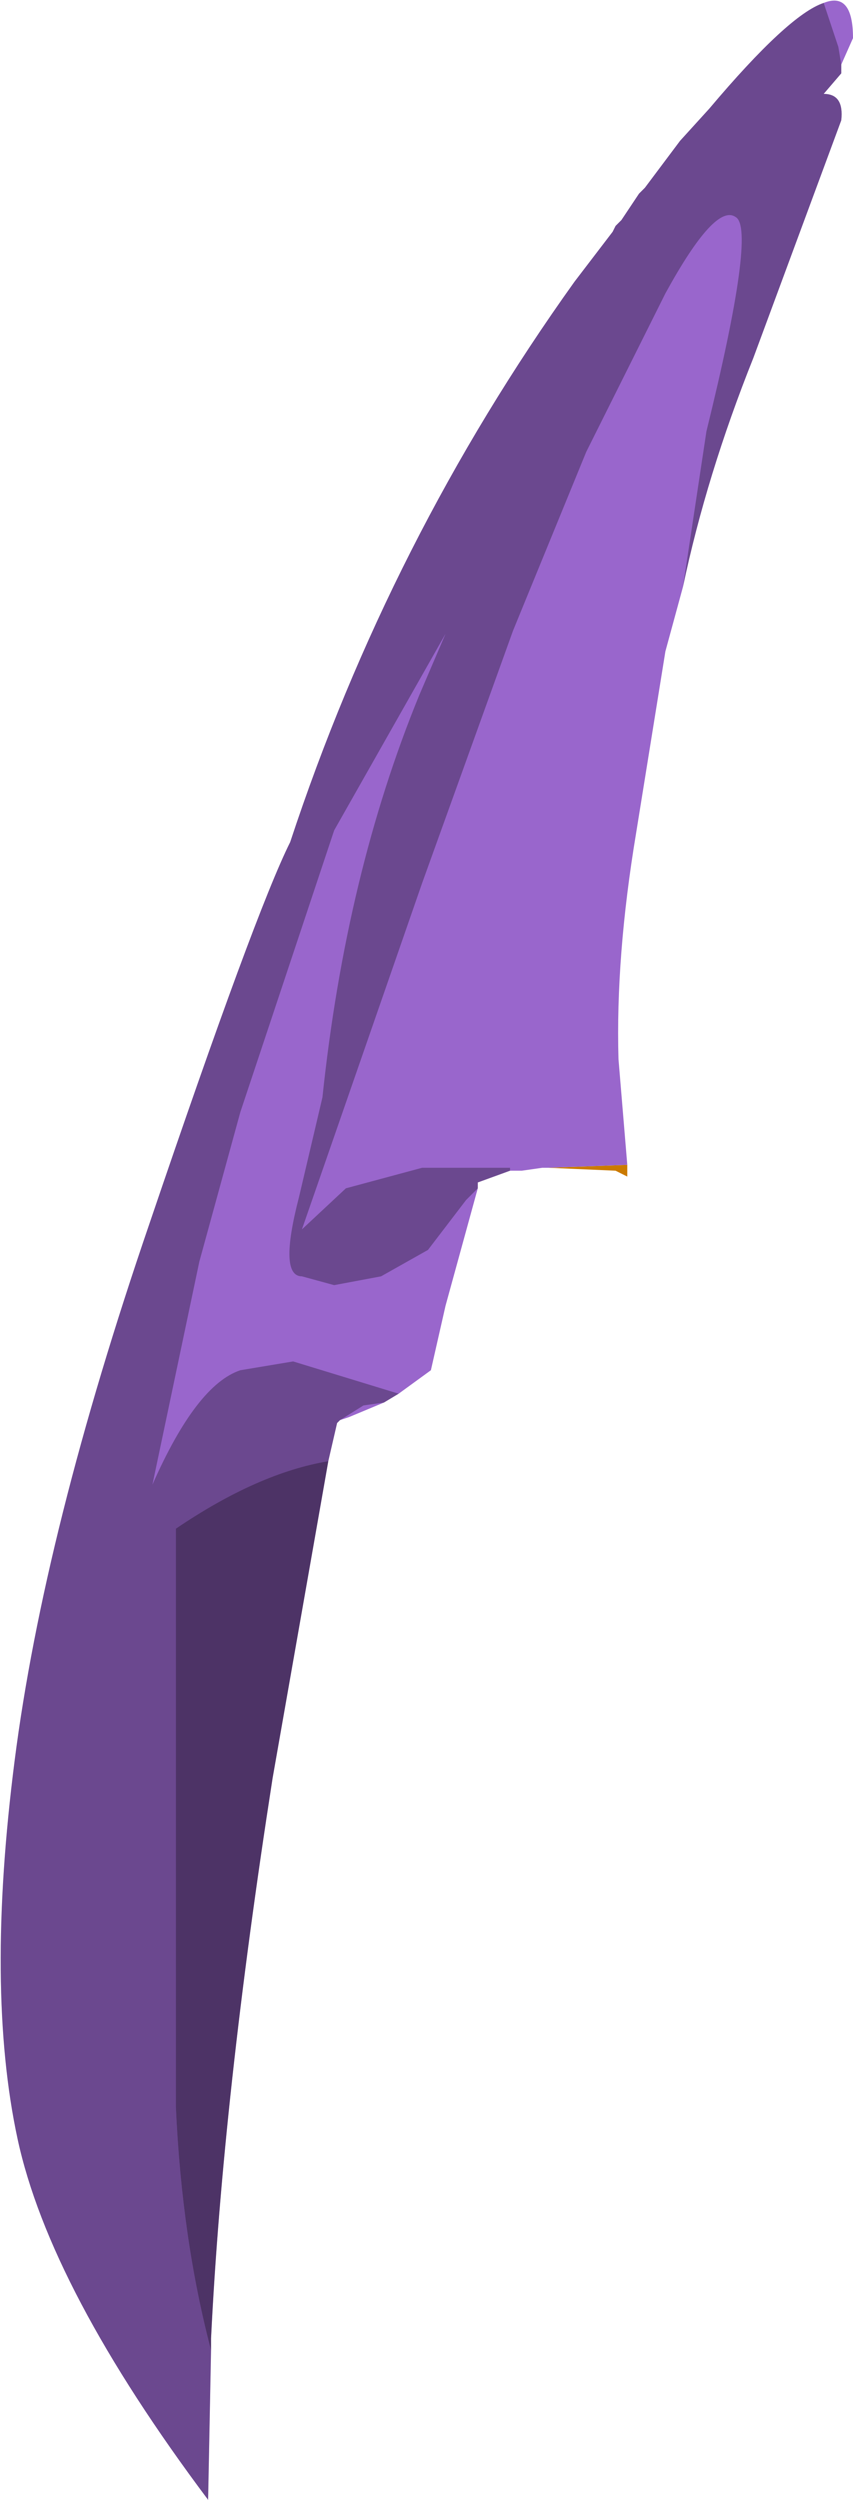 <svg xmlns="http://www.w3.org/2000/svg" xmlns:ffdec="https://www.free-decompiler.com/flash" xmlns:xlink="http://www.w3.org/1999/xlink" ffdec:objectType="frame" width="14.55" height="42.6"><use ffdec:characterId="1" xlink:href="#a" width="14.55" height="42.6"/><defs><g id="a" fill-rule="evenodd"><path fill="#cb7a00" d="M10.7 19.85v.2l-.2-.1-1.15-.05z"/><path fill="#96c" d="M9.35 19.9h-.1l-.35.05h-.2l-.55.2v.1l-.55 2-.25 1.1-.55.4-.25.15-.6.25-.15.05-.05.05-.15.65-.95 5.4q-.85 5.45-1.05 9.55v.2l-.05 2.55Q.85 39 .3 36.45T.25 30t2.3-9.15q1.8-5.3 2.4-6.5Q6.65 9.2 9.8 4.8l.65-.85.05-.1.1-.1.3-.45.1-.1.6-.8.5-.55q1.35-1.6 1.95-1.8.5-.2.5.6l-.2.45v.15l-.3.35q.35 0 .3.45l-1.5 4.05q-.8 2-1.2 3.9l-.3 1.1-.5 3.1q-.35 2.1-.3 3.85l.15 1.8z"/><path fill-opacity=".498" d="m5.6 24.9-.95 5.4q-.85 5.45-1.05 9.55v.2q-.5-1.9-.6-4.15v-9.85q1.4-.95 2.6-1.15"/><path fill-opacity=".298" d="m3.6 40.05-.05 2.55Q.85 39 .3 36.45T.25 30t2.3-9.15q1.8-5.3 2.4-6.5Q6.65 9.2 9.8 4.8l.65-.85.05-.1.1-.1.3-.45.1-.1.6-.8.5-.55q1.35-1.6 1.95-1.8l.25.75.05.3v.15l-.3.35q.35 0 .3.45l-1.5 4.05q-.8 2-1.2 3.9l.4-2.65q.85-3.45.5-3.65-.35-.25-1.2 1.3L10 7.7l-1.25 3.05-1.55 4.3-2.05 5.9.75-.7 1.3-.35h1.5v.05l-.55.2v.1l-.2.2-.65.85-.8.45-.8.15-.55-.15q-.4 0-.05-1.35l.4-1.7q.4-3.8 1.65-6.85l.45-1.05-1.9 3.35-1.6 4.8-.7 2.55-.8 3.8q.75-1.7 1.5-1.95l.9-.15 1.8.55-.25.15-.35.05-.4.25-.05.05-.15.65q-1.2.2-2.6 1.15v9.85q.1 2.25.6 4.15"/></g></defs></svg>